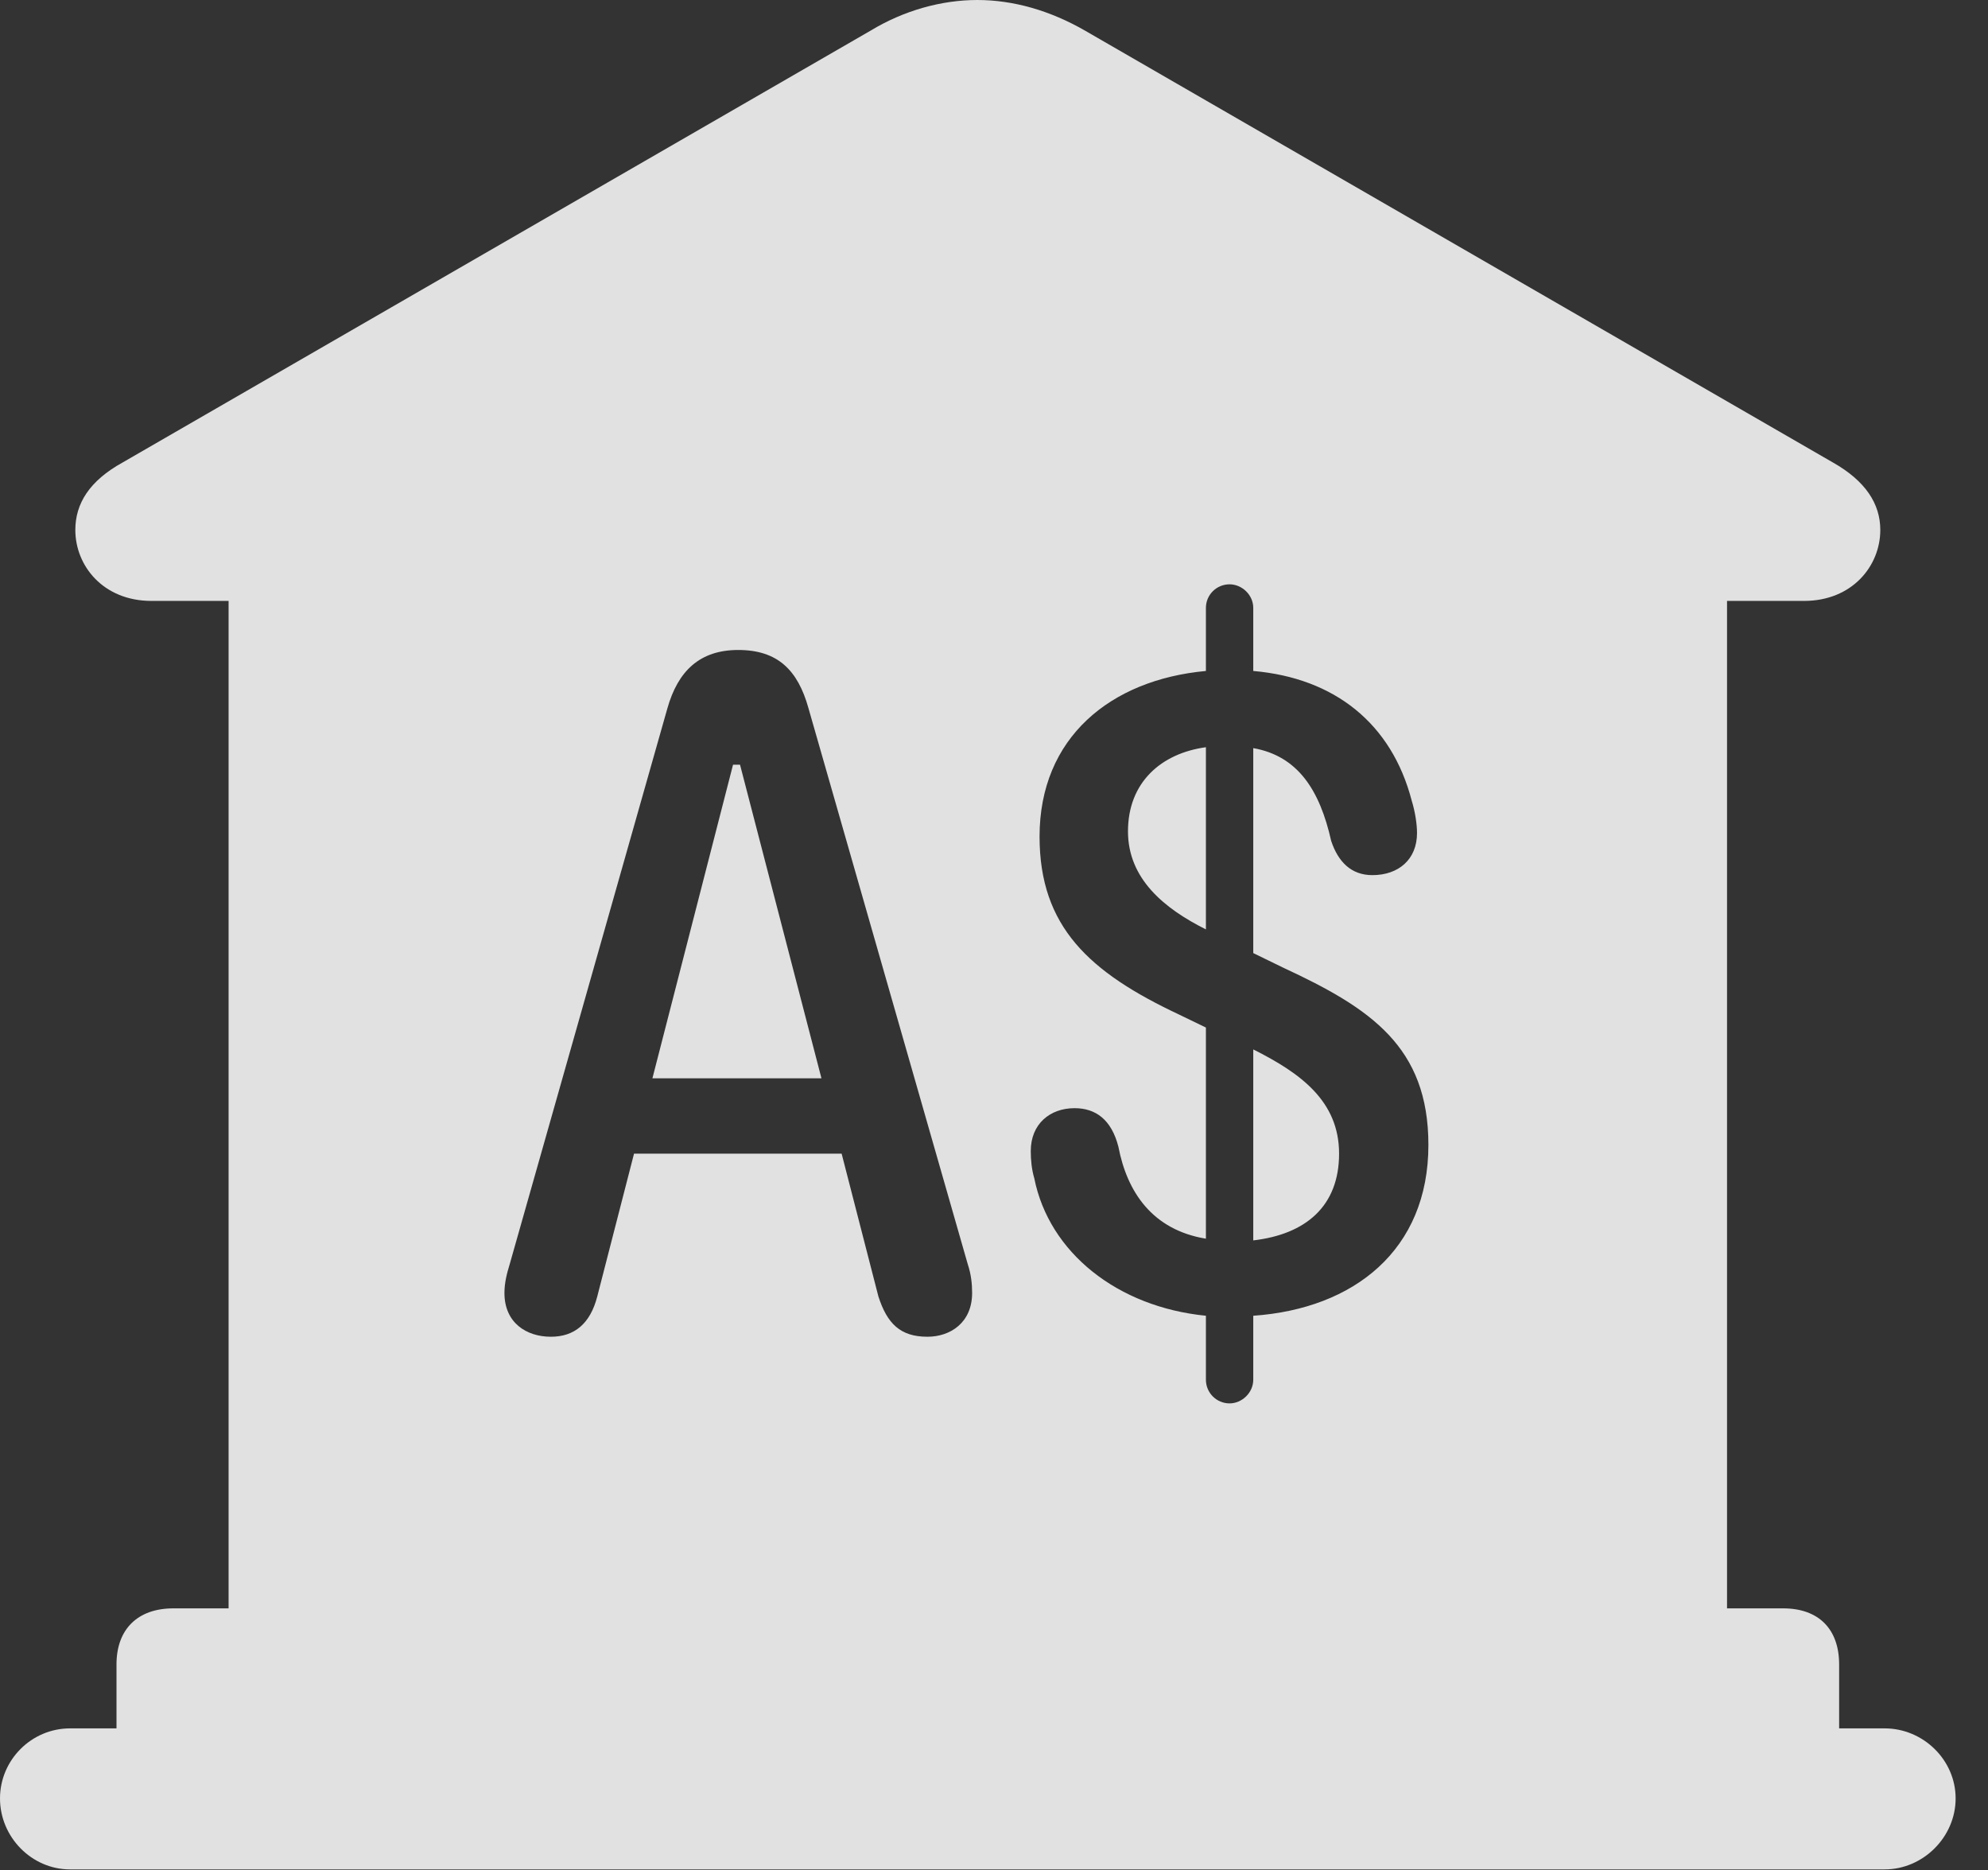 <?xml version="1.0" encoding="UTF-8"?>
<!--Generator: Apple Native CoreSVG 341-->
<!DOCTYPE svg
PUBLIC "-//W3C//DTD SVG 1.1//EN"
       "http://www.w3.org/Graphics/SVG/1.1/DTD/svg11.dtd">
<svg version="1.1" xmlns="http://www.w3.org/2000/svg" xmlns:xlink="http://www.w3.org/1999/xlink" viewBox="0 0 22.168 20.85">
 <rect x="0" y="0" width="22.168" height="20.85" fill="#333333" stroke="none"/>
 <g>
  <rect height="20.85" opacity="0" width="22.168" x="0" y="0"/>
  <path d="M12.1 0.342L20.439 5.156C20.801 5.361 20.967 5.615 20.967 5.908C20.967 6.309 20.654 6.699 20.117 6.699L19.258 6.699L19.258 17.93L19.883 17.93C20.283 17.93 20.508 18.164 20.508 18.555L20.508 19.268L21.016 19.268C21.445 19.268 21.807 19.619 21.807 20.049C21.807 20.479 21.445 20.84 21.016 20.84L0.781 20.84C0.352 20.84 0 20.479 0 20.049C0 19.619 0.352 19.268 0.781 19.268L1.299 19.268L1.299 18.555C1.299 18.164 1.533 17.93 1.934 17.93L2.549 17.93L2.549 6.699L1.689 6.699C1.152 6.699 0.84 6.309 0.84 5.908C0.84 5.615 0.996 5.361 1.367 5.156L9.707 0.342C10.078 0.117 10.498 0 10.898 0C11.299 0 11.709 0.117 12.1 0.342ZM13.447 6.777L13.447 7.48C12.383 7.578 11.592 8.223 11.592 9.326C11.592 10.332 12.148 10.84 13.145 11.309L13.447 11.455L13.447 13.809C12.852 13.711 12.568 13.291 12.471 12.783C12.393 12.48 12.217 12.354 11.982 12.354C11.709 12.354 11.494 12.529 11.494 12.832C11.494 12.93 11.504 13.037 11.533 13.135C11.699 13.965 12.461 14.57 13.447 14.668L13.447 15.381C13.447 15.527 13.565 15.645 13.711 15.645C13.848 15.645 13.975 15.527 13.975 15.381L13.975 14.668C15.098 14.59 15.928 13.935 15.928 12.764C15.928 11.67 15.283 11.24 14.316 10.791L13.975 10.625L13.975 8.34C14.473 8.428 14.717 8.809 14.844 9.375C14.922 9.609 15.068 9.756 15.303 9.756C15.596 9.756 15.801 9.58 15.801 9.287C15.801 9.189 15.781 9.053 15.742 8.926C15.518 8.066 14.883 7.559 13.975 7.48L13.975 6.777C13.975 6.631 13.848 6.514 13.711 6.514C13.565 6.514 13.447 6.631 13.447 6.777ZM7.441 7.9L5.684 14.092C5.654 14.19 5.625 14.297 5.625 14.414C5.625 14.746 5.869 14.902 6.143 14.902C6.406 14.902 6.582 14.756 6.66 14.453L7.07 12.861L9.385 12.861L9.795 14.453C9.893 14.756 10.039 14.902 10.342 14.902C10.596 14.902 10.84 14.746 10.84 14.414C10.84 14.316 10.83 14.209 10.791 14.092L9.014 7.891C8.896 7.471 8.672 7.246 8.232 7.246C7.803 7.246 7.559 7.48 7.441 7.9ZM14.932 12.861C14.932 13.447 14.56 13.76 13.975 13.828L13.975 11.699C14.502 11.963 14.932 12.275 14.932 12.861ZM9.16 12.021L7.275 12.021L8.174 8.525L8.252 8.525ZM13.447 10.361C12.979 10.127 12.578 9.795 12.578 9.268C12.578 8.721 12.949 8.398 13.447 8.33Z" fill="white" fill-opacity="0.85"/>
 </g>
</svg>

